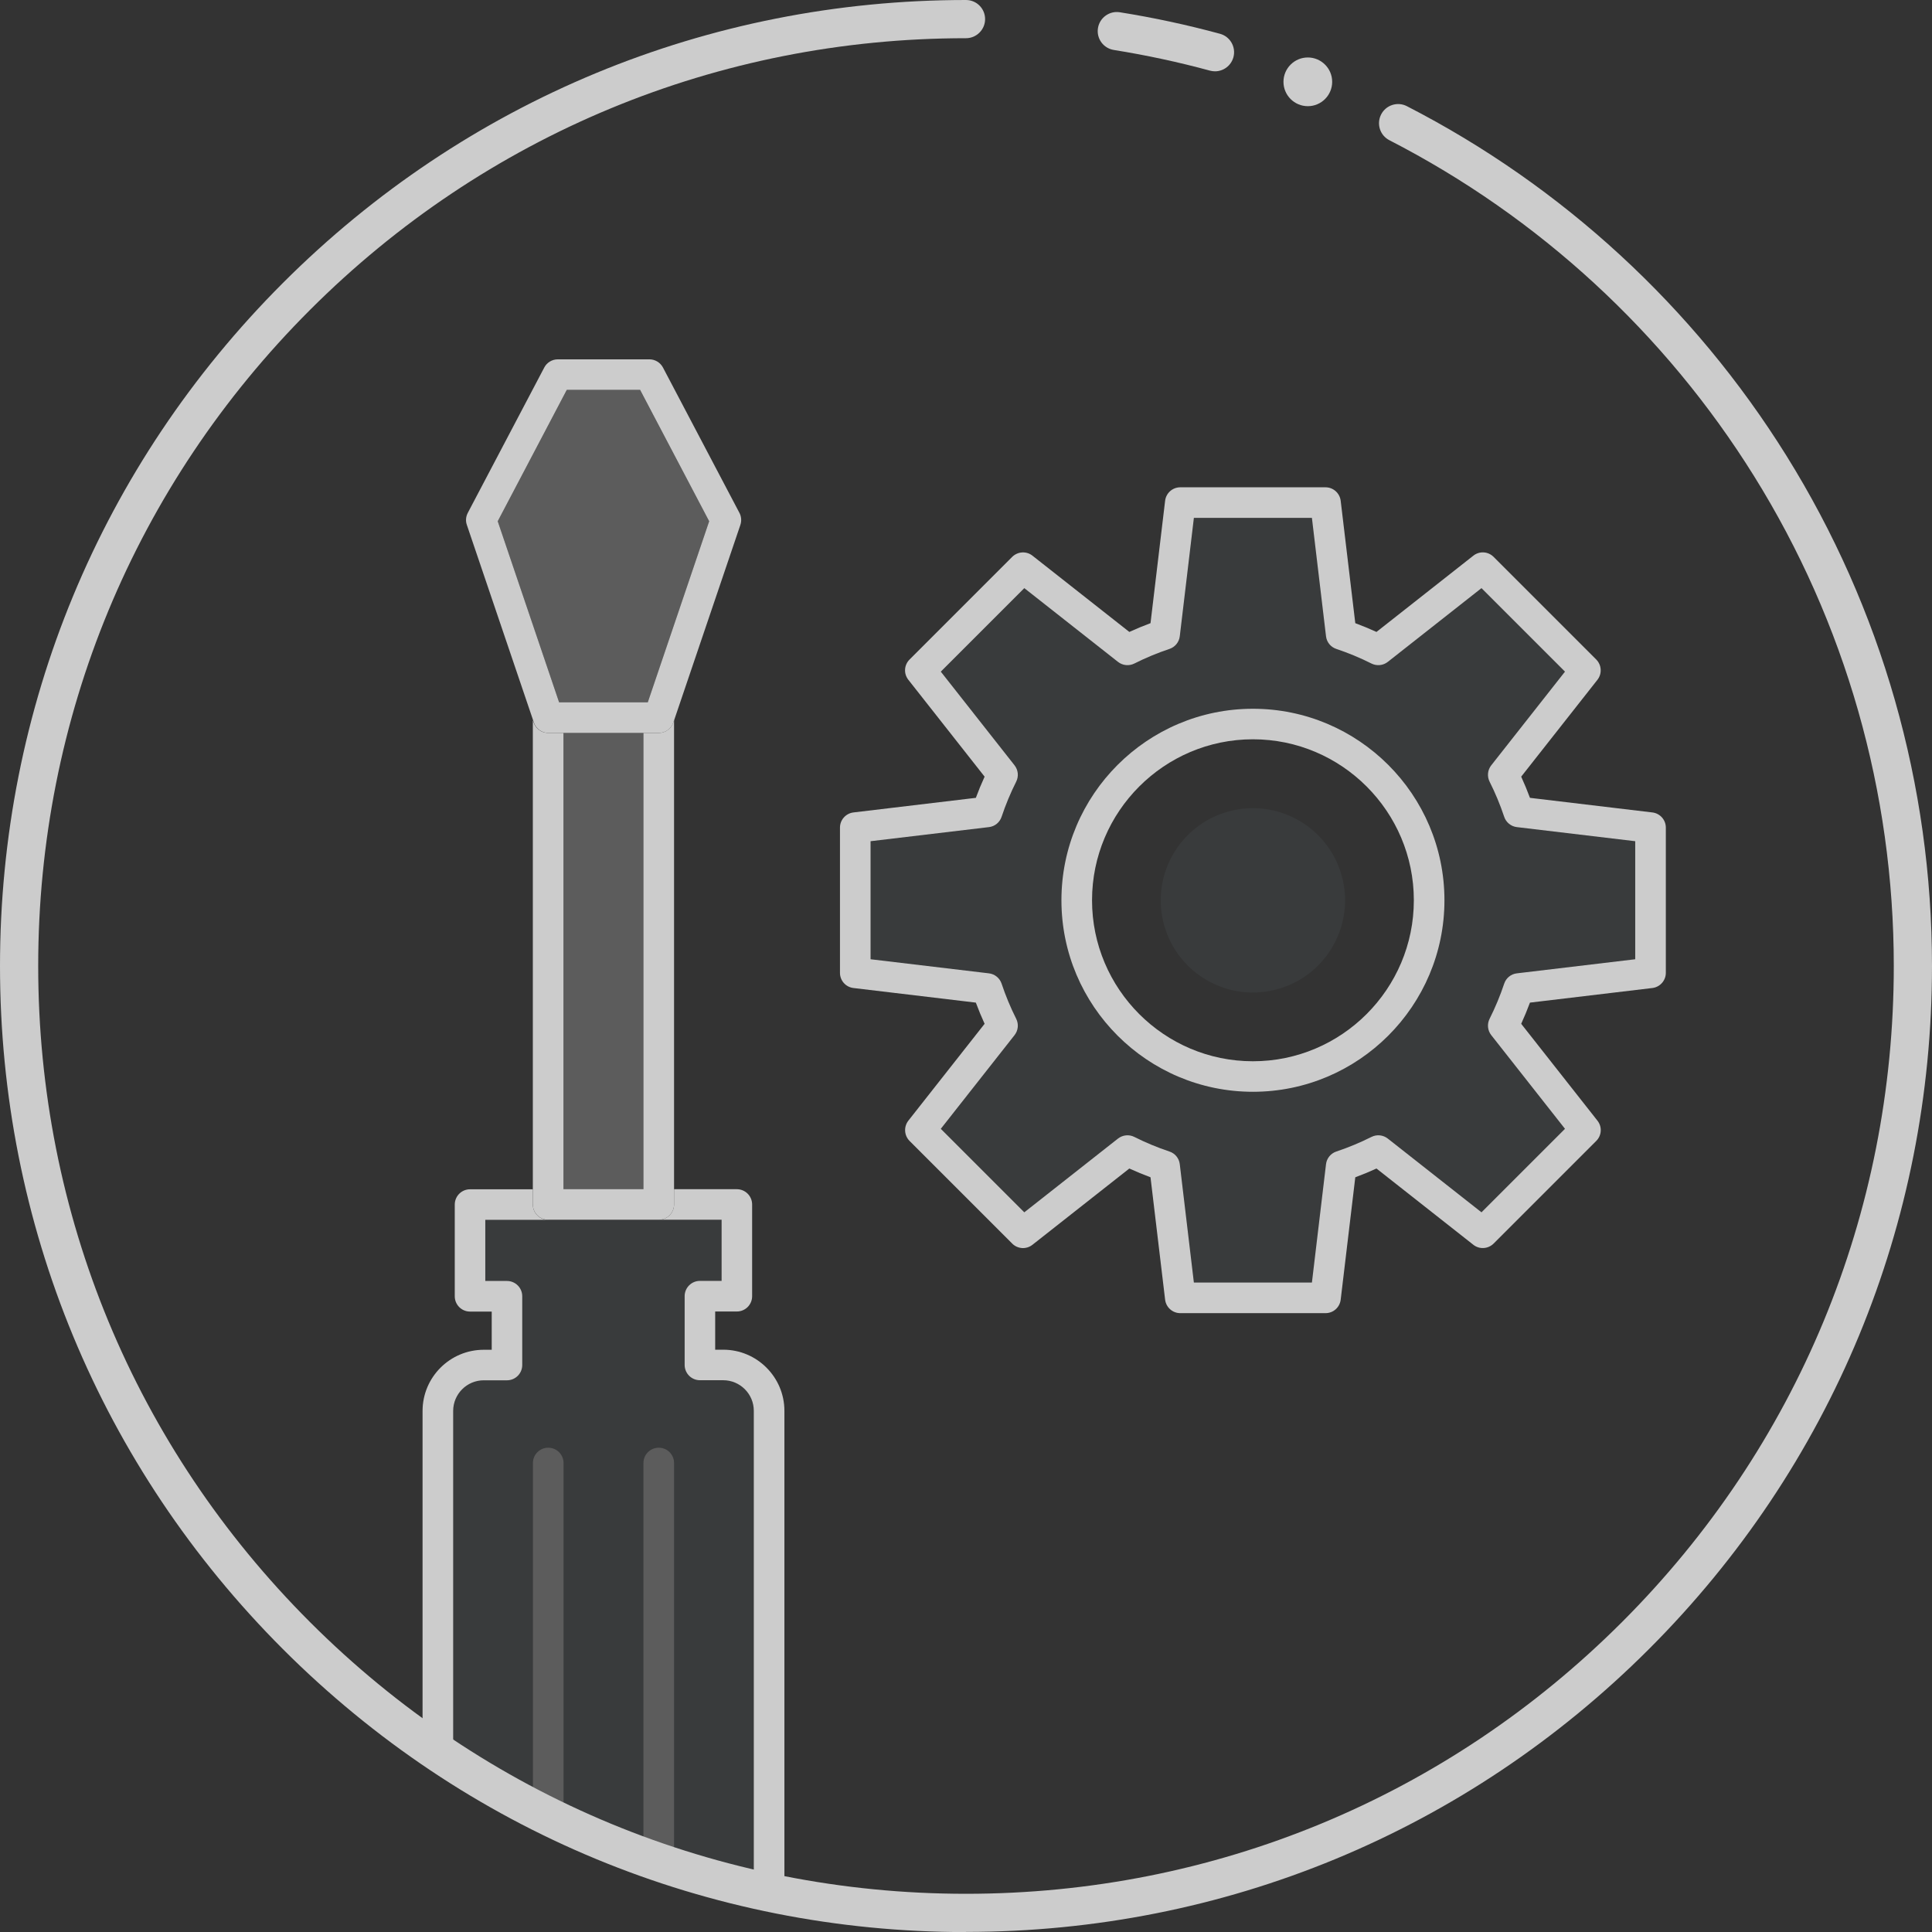 <?xml version="1.0" encoding="UTF-8"?>
<svg id="Layer_2" data-name="Layer 2" xmlns="http://www.w3.org/2000/svg" viewBox="0 0 231.62 231.63">
  <rect x="0" y="0" width="231.62" height="231.63" fill="#333333" stroke="none"/>
  <defs>
    <style>
      .cls-1 {
        fill: #545b61;
      }

      .cls-1, .cls-2 {
        opacity: .2;
      }

      .cls-2 {
        fill: #fff;
      }

      .cls-3 {
        fill: none;
      }

      .cls-4 {
        fill: #ccc;
      }
    </style>
  </defs>
  <g id="Layer_1-2" data-name="Layer 1">
    <g>
      <rect class="cls-3" x="67.55" y="87.87" width="9.59" height="54.69"/>
      <polygon class="cls-3" points="77.66 84.2 85.02 62.49 76.73 46.74 67.96 46.74 59.67 62.49 67.03 84.2 77.66 84.2"/>
      <path class="cls-3" d="M115.81,2.29C53.12,2.29,2.29,53.12,2.29,115.81c0,38.45,19.12,72.43,48.37,92.97v-39.63c0-4.04,3.29-7.33,7.33-7.33h.96v-4.58h-2.6c-1.01,0-1.83-.82-1.83-1.83v-11c0-1.01,.82-1.83,1.83-1.83h7.53v-56.23l-7.94-23.41c-.16-.48-.12-1,.11-1.44l9.17-17.43c.32-.6,.94-.98,1.62-.98h10.99c.68,0,1.31,.38,1.62,.98l9.17,17.43c.23,.44,.28,.97,.11,1.44l-7.94,23.41v56.23h7.53c1.01,0,1.83,.82,1.83,1.83v11c0,1.01-.82,1.83-1.83,1.83h-2.6v4.58h.96c4.04,0,7.33,3.29,7.33,7.33v58.09c7.05,1.37,14.33,2.1,21.78,2.1,62.7,0,113.52-50.83,113.52-113.52S178.51,2.29,115.81,2.29Zm82.28,116.16l-14.67,1.75c-.32,.86-.67,1.71-1.05,2.54l9.14,11.61c.57,.73,.51,1.77-.14,2.43l-12.31,12.31c-.66,.66-1.7,.72-2.43,.14l-11.61-9.14c-.83,.38-1.68,.73-2.54,1.05l-1.75,14.67c-.11,.92-.89,1.62-1.82,1.62h-17.41c-.93,0-1.71-.69-1.82-1.62l-1.75-14.67c-.86-.32-1.71-.67-2.54-1.05l-11.61,9.14c-.73,.57-1.77,.51-2.43-.14l-12.31-12.31c-.66-.66-.72-1.7-.14-2.43l9.14-11.61c-.38-.83-.73-1.68-1.05-2.54l-14.67-1.75c-.92-.11-1.62-.89-1.62-1.82v-17.41c0-.93,.69-1.71,1.62-1.82l14.67-1.75c.32-.86,.67-1.71,1.05-2.54l-9.14-11.61c-.57-.73-.51-1.77,.14-2.43l12.31-12.31c.66-.66,1.7-.72,2.43-.14l11.61,9.14c.83-.38,1.68-.73,2.54-1.05l1.75-14.67c.11-.92,.89-1.62,1.82-1.62h17.41c.93,0,1.71,.69,1.82,1.62l1.75,14.67c.86,.32,1.71,.67,2.54,1.05l11.61-9.14c.73-.57,1.77-.51,2.43,.14l12.31,12.31c.66,.66,.72,1.7,.14,2.43l-9.14,11.61c.38,.83,.73,1.68,1.05,2.54l14.67,1.75c.92,.11,1.62,.89,1.62,1.82v17.41c0,.93-.69,1.71-1.62,1.82Z"/>
      <path class="cls-3" d="M150.21,88.63c-10.64,0-19.29,8.66-19.29,19.3s8.66,19.3,19.29,19.3,19.29-8.66,19.29-19.3-8.66-19.3-19.29-19.3Zm0,30.34c-6.1,0-11.05-4.95-11.05-11.05s4.95-11.05,11.05-11.05,11.05,4.95,11.05,11.05-4.95,11.05-11.05,11.05Z"/>
      <path class="cls-1" d="M86.7,165.48h-2.79c-1.01,0-1.83-.82-1.83-1.83v-8.25c0-1.01,.82-1.83,1.83-1.83h2.6v-7.33h-28.32v7.33h2.6c1.01,0,1.83,.82,1.83,1.83v8.25c0,1.01-.82,1.83-1.83,1.83h-2.79c-2.02,0-3.67,1.64-3.67,3.67v42.1c3.09,1.99,6.28,3.84,9.56,5.53v-41.39c0-1.01,.82-1.83,1.83-1.83s1.83,.82,1.83,1.83v43.19c3.12,1.47,6.32,2.8,9.59,3.99v-47.18c0-1.01,.82-1.83,1.83-1.83s1.83,.82,1.83,1.83v48.43c3.13,1.01,6.32,1.9,9.56,2.64v-57.32c0-2.02-1.64-3.67-3.67-3.67Z"/>
      <rect class="cls-2" x="67.55" y="87.87" width="9.59" height="54.69"/>
      <path class="cls-2" d="M65.72,173.56c-1.01,0-1.83,.82-1.83,1.83v41.39c1.21,.62,2.43,1.22,3.67,1.8v-43.19c0-1.01-.82-1.83-1.83-1.83Z"/>
      <path class="cls-2" d="M78.97,173.56c-1.01,0-1.83,.82-1.83,1.83v47.18c1.21,.44,2.44,.85,3.67,1.25v-48.43c0-1.01-.82-1.83-1.83-1.83Z"/>
      <path class="cls-1" d="M180.34,97.92c-.48-1.44-1.07-2.86-1.75-4.21-.32-.64-.24-1.4,.2-1.96l8.84-11.23-10.01-10.01-11.23,8.84c-.56,.44-1.32,.52-1.96,.2-1.35-.68-2.77-1.27-4.21-1.75-.67-.22-1.16-.82-1.24-1.52l-1.69-14.19h-14.15l-1.69,14.19c-.08,.71-.57,1.3-1.24,1.52-1.44,.48-2.86,1.07-4.21,1.75-.63,.32-1.4,.24-1.96-.2l-11.23-8.84-10.01,10.01,8.84,11.23c.44,.56,.52,1.32,.2,1.96-.68,1.35-1.27,2.77-1.75,4.21-.22,.67-.82,1.16-1.52,1.24l-14.19,1.69v14.15l14.19,1.69c.71,.08,1.3,.57,1.52,1.24,.48,1.44,1.07,2.86,1.75,4.21,.32,.64,.24,1.4-.2,1.96l-8.84,11.23,10.01,10.01,11.23-8.84c.56-.44,1.32-.52,1.96-.2,1.35,.68,2.77,1.27,4.21,1.75,.67,.22,1.16,.82,1.24,1.52l1.69,14.19h14.15l1.69-14.19c.08-.71,.57-1.3,1.24-1.52,1.44-.48,2.86-1.07,4.21-1.75,.64-.32,1.4-.24,1.96,.2l11.23,8.84,10.01-10.01-8.84-11.23c-.44-.56-.52-1.32-.2-1.96,.68-1.35,1.27-2.77,1.75-4.21,.22-.67,.82-1.16,1.52-1.24l14.19-1.69v-14.15l-14.19-1.69c-.71-.08-1.3-.57-1.52-1.24Zm-30.12,32.97c-12.66,0-22.96-10.3-22.96-22.96s10.3-22.96,22.96-22.96,22.96,10.3,22.96,22.96-10.3,22.96-22.96,22.96Z"/>
      <circle class="cls-1" cx="150.21" cy="107.93" r="11.05" transform="translate(-20.78 37.4) rotate(-13.28)"/>
      <polygon class="cls-2" points="67.96 46.74 76.73 46.74 85.02 62.49 77.66 84.2 67.03 84.2 59.67 62.49 67.96 46.74"/>
      <path class="cls-4" d="M86.7,161.81h-.96v-4.58h2.6c1.01,0,1.83-.82,1.83-1.83v-11c0-1.01-.82-1.83-1.83-1.83h-7.53v1.83c0,1.01-.82,1.83-1.83,1.83h7.53v7.33h-2.6c-1.01,0-1.83,.82-1.83,1.83v8.25c0,1.01,.82,1.83,1.83,1.83h2.79c2.02,0,3.67,1.64,3.67,3.67v57.32c1.21,.28,2.44,.53,3.67,.77v-58.09c0-4.04-3.29-7.33-7.33-7.33Z"/>
      <path class="cls-4" d="M57.99,165.48h2.79c1.01,0,1.83-.82,1.83-1.83v-8.25c0-1.01-.82-1.83-1.83-1.83h-2.6v-7.33h7.53c-1.01,0-1.83-.82-1.83-1.83v-1.83h-7.53c-1.01,0-1.83,.82-1.83,1.83v11c0,1.01,.82,1.83,1.83,1.83h2.6v4.58h-.96c-4.04,0-7.33,3.29-7.33,7.33v39.63c1.21,.85,2.43,1.67,3.67,2.47v-42.1c0-2.02,1.64-3.67,3.67-3.67Z"/>
      <path class="cls-4" d="M65.72,146.23h13.26c1.01,0,1.83-.82,1.83-1.83v-58.06l-.1,.29c-.25,.74-.95,1.24-1.74,1.24h-1.83v54.69h-9.59v-54.69h-1.83c-.79,0-1.48-.5-1.74-1.24l-.1-.29v58.06c0,1.01,.82,1.83,1.83,1.83Z"/>
      <path class="cls-4" d="M65.72,87.87h13.26c.79,0,1.48-.5,1.74-1.24l.1-.29,7.94-23.41c.16-.48,.12-1-.11-1.44l-9.17-17.43c-.32-.6-.94-.98-1.62-.98h-10.99c-.68,0-1.31,.38-1.62,.98l-9.17,17.43c-.23,.44-.28,.97-.11,1.44l7.94,23.41,.1,.29c.25,.74,.95,1.24,1.74,1.24Zm2.24-41.13h8.78l8.28,15.75-7.36,21.71h-10.63l-7.36-21.71,8.28-15.75Z"/>
      <path class="cls-4" d="M198.09,97.4l-14.67-1.75c-.32-.86-.67-1.71-1.05-2.54l9.14-11.61c.57-.73,.51-1.77-.14-2.43l-12.31-12.31c-.66-.66-1.7-.72-2.43-.14l-11.61,9.14c-.83-.38-1.68-.73-2.54-1.05l-1.75-14.67c-.11-.92-.89-1.62-1.82-1.62h-17.41c-.93,0-1.71,.69-1.82,1.62l-1.75,14.67c-.86,.32-1.71,.67-2.54,1.05l-11.61-9.14c-.73-.58-1.77-.51-2.43,.14l-12.31,12.31c-.66,.66-.72,1.7-.14,2.43l9.14,11.61c-.38,.83-.73,1.68-1.05,2.54l-14.67,1.75c-.92,.11-1.62,.89-1.62,1.82v17.41c0,.93,.69,1.71,1.62,1.82l14.67,1.75c.32,.86,.67,1.71,1.05,2.54l-9.14,11.61c-.57,.73-.51,1.77,.14,2.43l12.31,12.31c.66,.66,1.7,.72,2.43,.14l11.61-9.14c.83,.38,1.68,.73,2.54,1.05l1.75,14.67c.11,.92,.89,1.62,1.82,1.62h17.41c.93,0,1.71-.69,1.82-1.62l1.75-14.67c.86-.32,1.71-.67,2.54-1.05l11.61,9.14c.73,.58,1.77,.51,2.43-.14l12.31-12.31c.66-.66,.72-1.7,.14-2.43l-9.14-11.61c.38-.83,.73-1.68,1.05-2.54l14.67-1.75c.92-.11,1.62-.89,1.62-1.82v-17.41c0-.93-.69-1.71-1.62-1.82Zm-2.05,17.6l-14.19,1.69c-.71,.08-1.3,.57-1.52,1.24-.48,1.44-1.07,2.86-1.75,4.21-.32,.64-.24,1.4,.2,1.96l8.84,11.23-10.01,10.01-11.23-8.84c-.56-.44-1.32-.52-1.96-.2-1.35,.68-2.77,1.27-4.21,1.75-.67,.22-1.16,.82-1.24,1.52l-1.69,14.19h-14.15l-1.69-14.19c-.08-.71-.57-1.3-1.24-1.52-1.44-.48-2.86-1.07-4.21-1.75-.63-.32-1.4-.24-1.96,.2l-11.23,8.84-10.01-10.01,8.84-11.23c.44-.56,.52-1.32,.2-1.96-.68-1.35-1.27-2.77-1.75-4.21-.22-.67-.82-1.16-1.52-1.24l-14.19-1.69v-14.15l14.19-1.69c.71-.08,1.3-.57,1.52-1.24,.48-1.44,1.07-2.86,1.75-4.21,.32-.64,.24-1.4-.2-1.96l-8.84-11.23,10.01-10.01,11.23,8.84c.56,.44,1.32,.52,1.96,.2,1.35-.68,2.77-1.27,4.21-1.75,.67-.22,1.16-.82,1.24-1.52l1.69-14.19h14.15l1.69,14.19c.08,.71,.57,1.3,1.24,1.52,1.44,.48,2.86,1.07,4.21,1.75,.64,.32,1.4,.24,1.96-.2l11.23-8.84,10.01,10.01-8.84,11.23c-.44,.56-.52,1.32-.2,1.96,.68,1.35,1.27,2.77,1.75,4.21,.22,.67,.82,1.16,1.52,1.24l14.19,1.69v14.15Z"/>
      <path class="cls-4" d="M150.21,84.97c-12.66,0-22.96,10.3-22.96,22.96s10.3,22.96,22.96,22.96,22.96-10.3,22.96-22.96-10.3-22.96-22.96-22.96Zm0,42.26c-10.64,0-19.29-8.66-19.29-19.3s8.66-19.3,19.29-19.3,19.29,8.66,19.29,19.3-8.66,19.3-19.29,19.3Z"/>
      <g>
        <path class="cls-4" d="M145.66,8.55c-.2,0-.4-.03-.6-.08-3.78-1.03-7.66-1.86-11.53-2.48-1.25-.2-2.1-1.37-1.9-2.62,.2-1.25,1.38-2.1,2.62-1.9,4.03,.64,8.07,1.51,12.01,2.58,1.22,.33,1.94,1.59,1.61,2.81-.28,1.02-1.2,1.69-2.21,1.69Z"/>
        <path class="cls-4" d="M115.81,231.63c-30.93,0-60.02-12.05-81.89-33.92C12.05,175.83,0,146.75,0,115.81S12.05,55.79,33.92,33.92C55.79,12.05,84.88,0,115.81,0c1.27,0,2.29,1.03,2.29,2.29s-1.03,2.29-2.29,2.29c-29.71,0-57.64,11.57-78.65,32.58S4.58,86.1,4.58,115.81s11.57,57.64,32.58,78.65c21.01,21.01,48.94,32.58,78.65,32.58s57.64-11.57,78.65-32.58c21.01-21.01,32.58-48.94,32.58-78.65,0-20.84-5.8-41.16-16.77-58.76-10.67-17.12-25.78-31.03-43.7-40.24-1.13-.58-1.57-1.96-.99-3.09,.58-1.13,1.96-1.57,3.09-.99,18.65,9.58,34.38,24.07,45.49,41.89,11.42,18.33,17.46,39.48,17.46,61.18,0,30.93-12.05,60.02-33.92,81.89-21.87,21.87-50.96,33.92-81.89,33.92Z"/>
      </g>
      <path class="cls-4" d="M159.71,9.81c0,1.61-1.31,2.92-2.92,2.92s-2.92-1.31-2.92-2.92,1.31-2.92,2.92-2.92,2.92,1.31,2.92,2.92Z"/>
    </g>
  </g>
</svg>